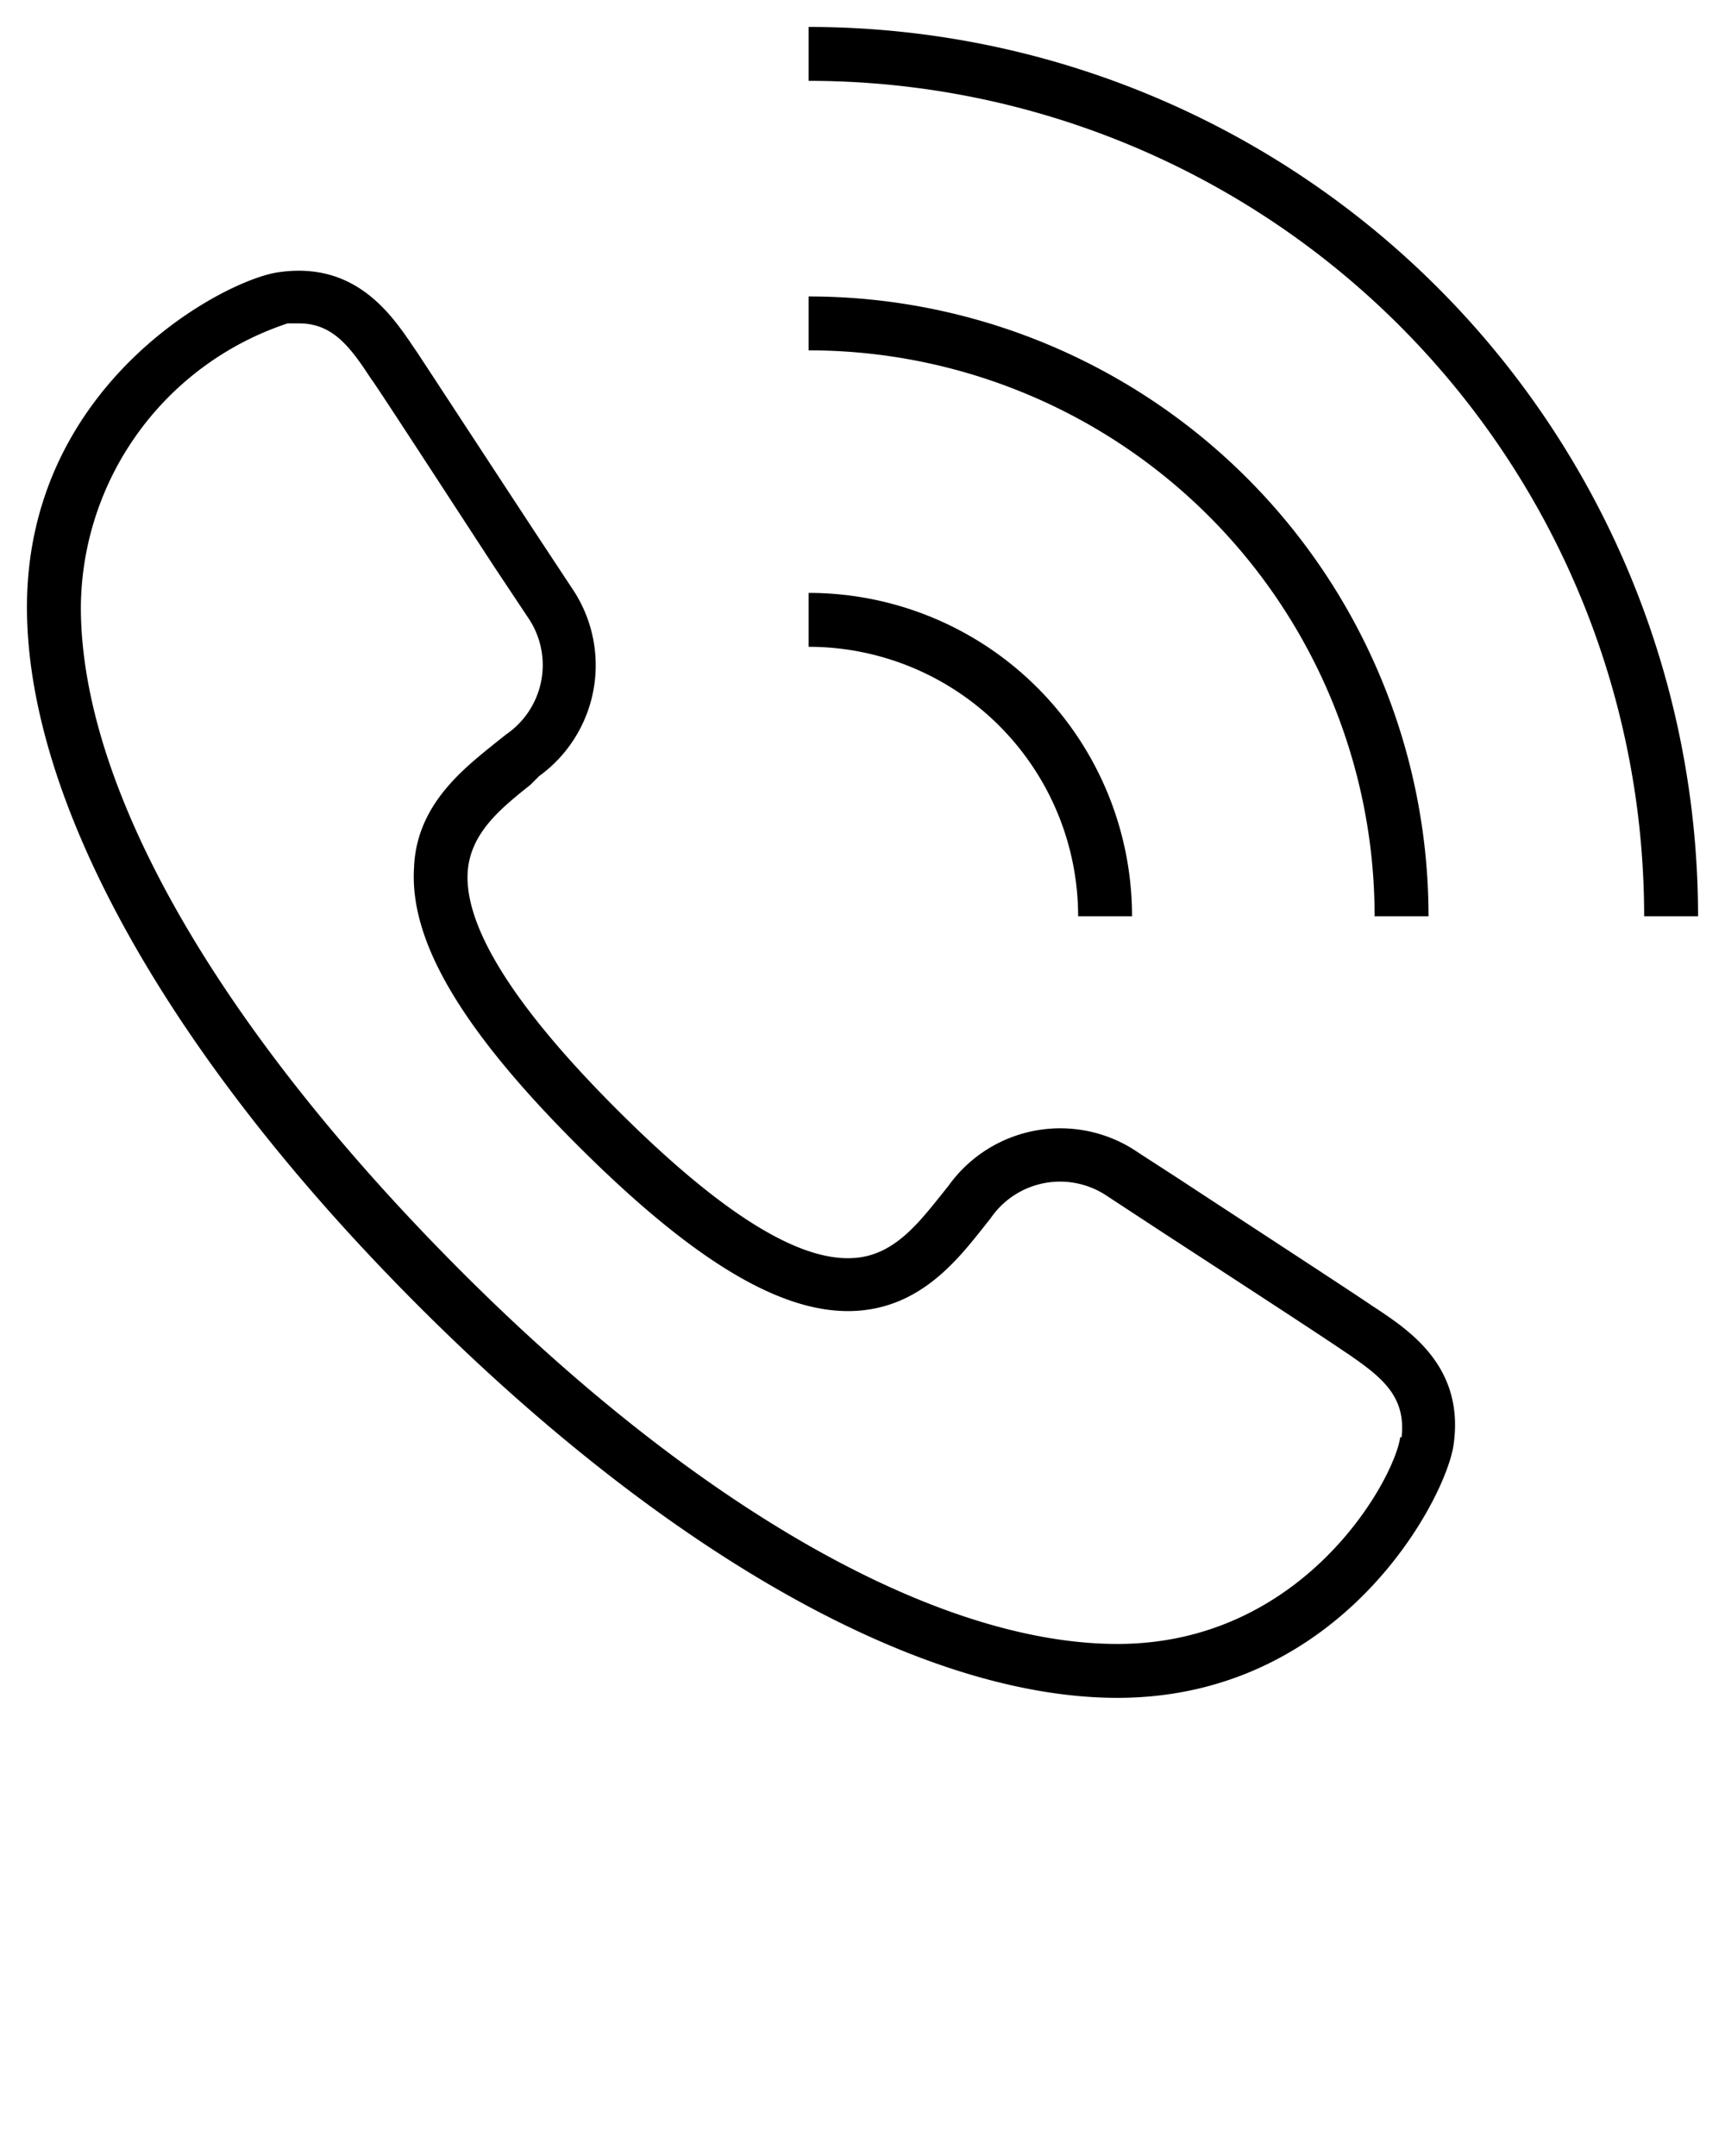 <svg xmlns="http://www.w3.org/2000/svg" viewBox="0 0 64 80" x="0px" y="0px"><title>Icon-7</title><path d="M51.15,48.61l-.23-.15c-.79-.54-4.35-2.86-6.7-4.4-1-.66-1.84-1.19-2.15-1.4A5.1,5.1,0,0,0,35.19,44l-.28.35c-.88,1.1-1.79,2.25-3.25,2.33-2.08.13-5-1.74-8.78-5.52s-5.64-6.74-5.53-8.78c.09-1.47,1.23-2.38,2.33-3.26L20,28.8a5.08,5.08,0,0,0,1.29-6.87l-1.32-2c-1.57-2.39-3.93-6-4.47-6.82l-.15-.22c-.81-1.2-2.15-3.2-5-2.79C8.39,10.35,1,14.19,1,22.53c0,7.25,5.3,16.7,14.54,25.94S34.21,63,41.46,63c8.34,0,12.19-7.4,12.47-9.39C54.34,50.76,52.34,49.41,51.15,48.61Zm.8,4.72C51.73,54.89,48.4,61,41.46,61c-6.72,0-15.66-5.08-24.52-14S3,29.25,3,22.53A11.18,11.18,0,0,1,10.67,12l.43,0c1.21,0,1.86.82,2.63,2l.16.23c.53.78,2.88,4.4,4.44,6.79l1.33,2a3.12,3.12,0,0,1-.88,4.23l-.34.27c-1.24,1-3,2.34-3.08,4.7-.16,2.72,1.78,6,6.1,10.31s7.61,6.27,10.31,6.11c2.36-.14,3.72-1.84,4.71-3.09l.27-.34A3.12,3.12,0,0,1,41,44.33l2.15,1.41c2.35,1.53,5.9,3.84,6.67,4.37l.24.16C51.29,51.12,52.17,51.83,52,53.33Z"/><path d="M30,1V3A31,31,0,0,1,61,34h2A33,33,0,0,0,30,1Z"/><path d="M51,34h2A23,23,0,0,0,30,11v2A21,21,0,0,1,51,34Z"/><path d="M40,34h2A12,12,0,0,0,30,22v2A10,10,0,0,1,40,34Z"/></svg>